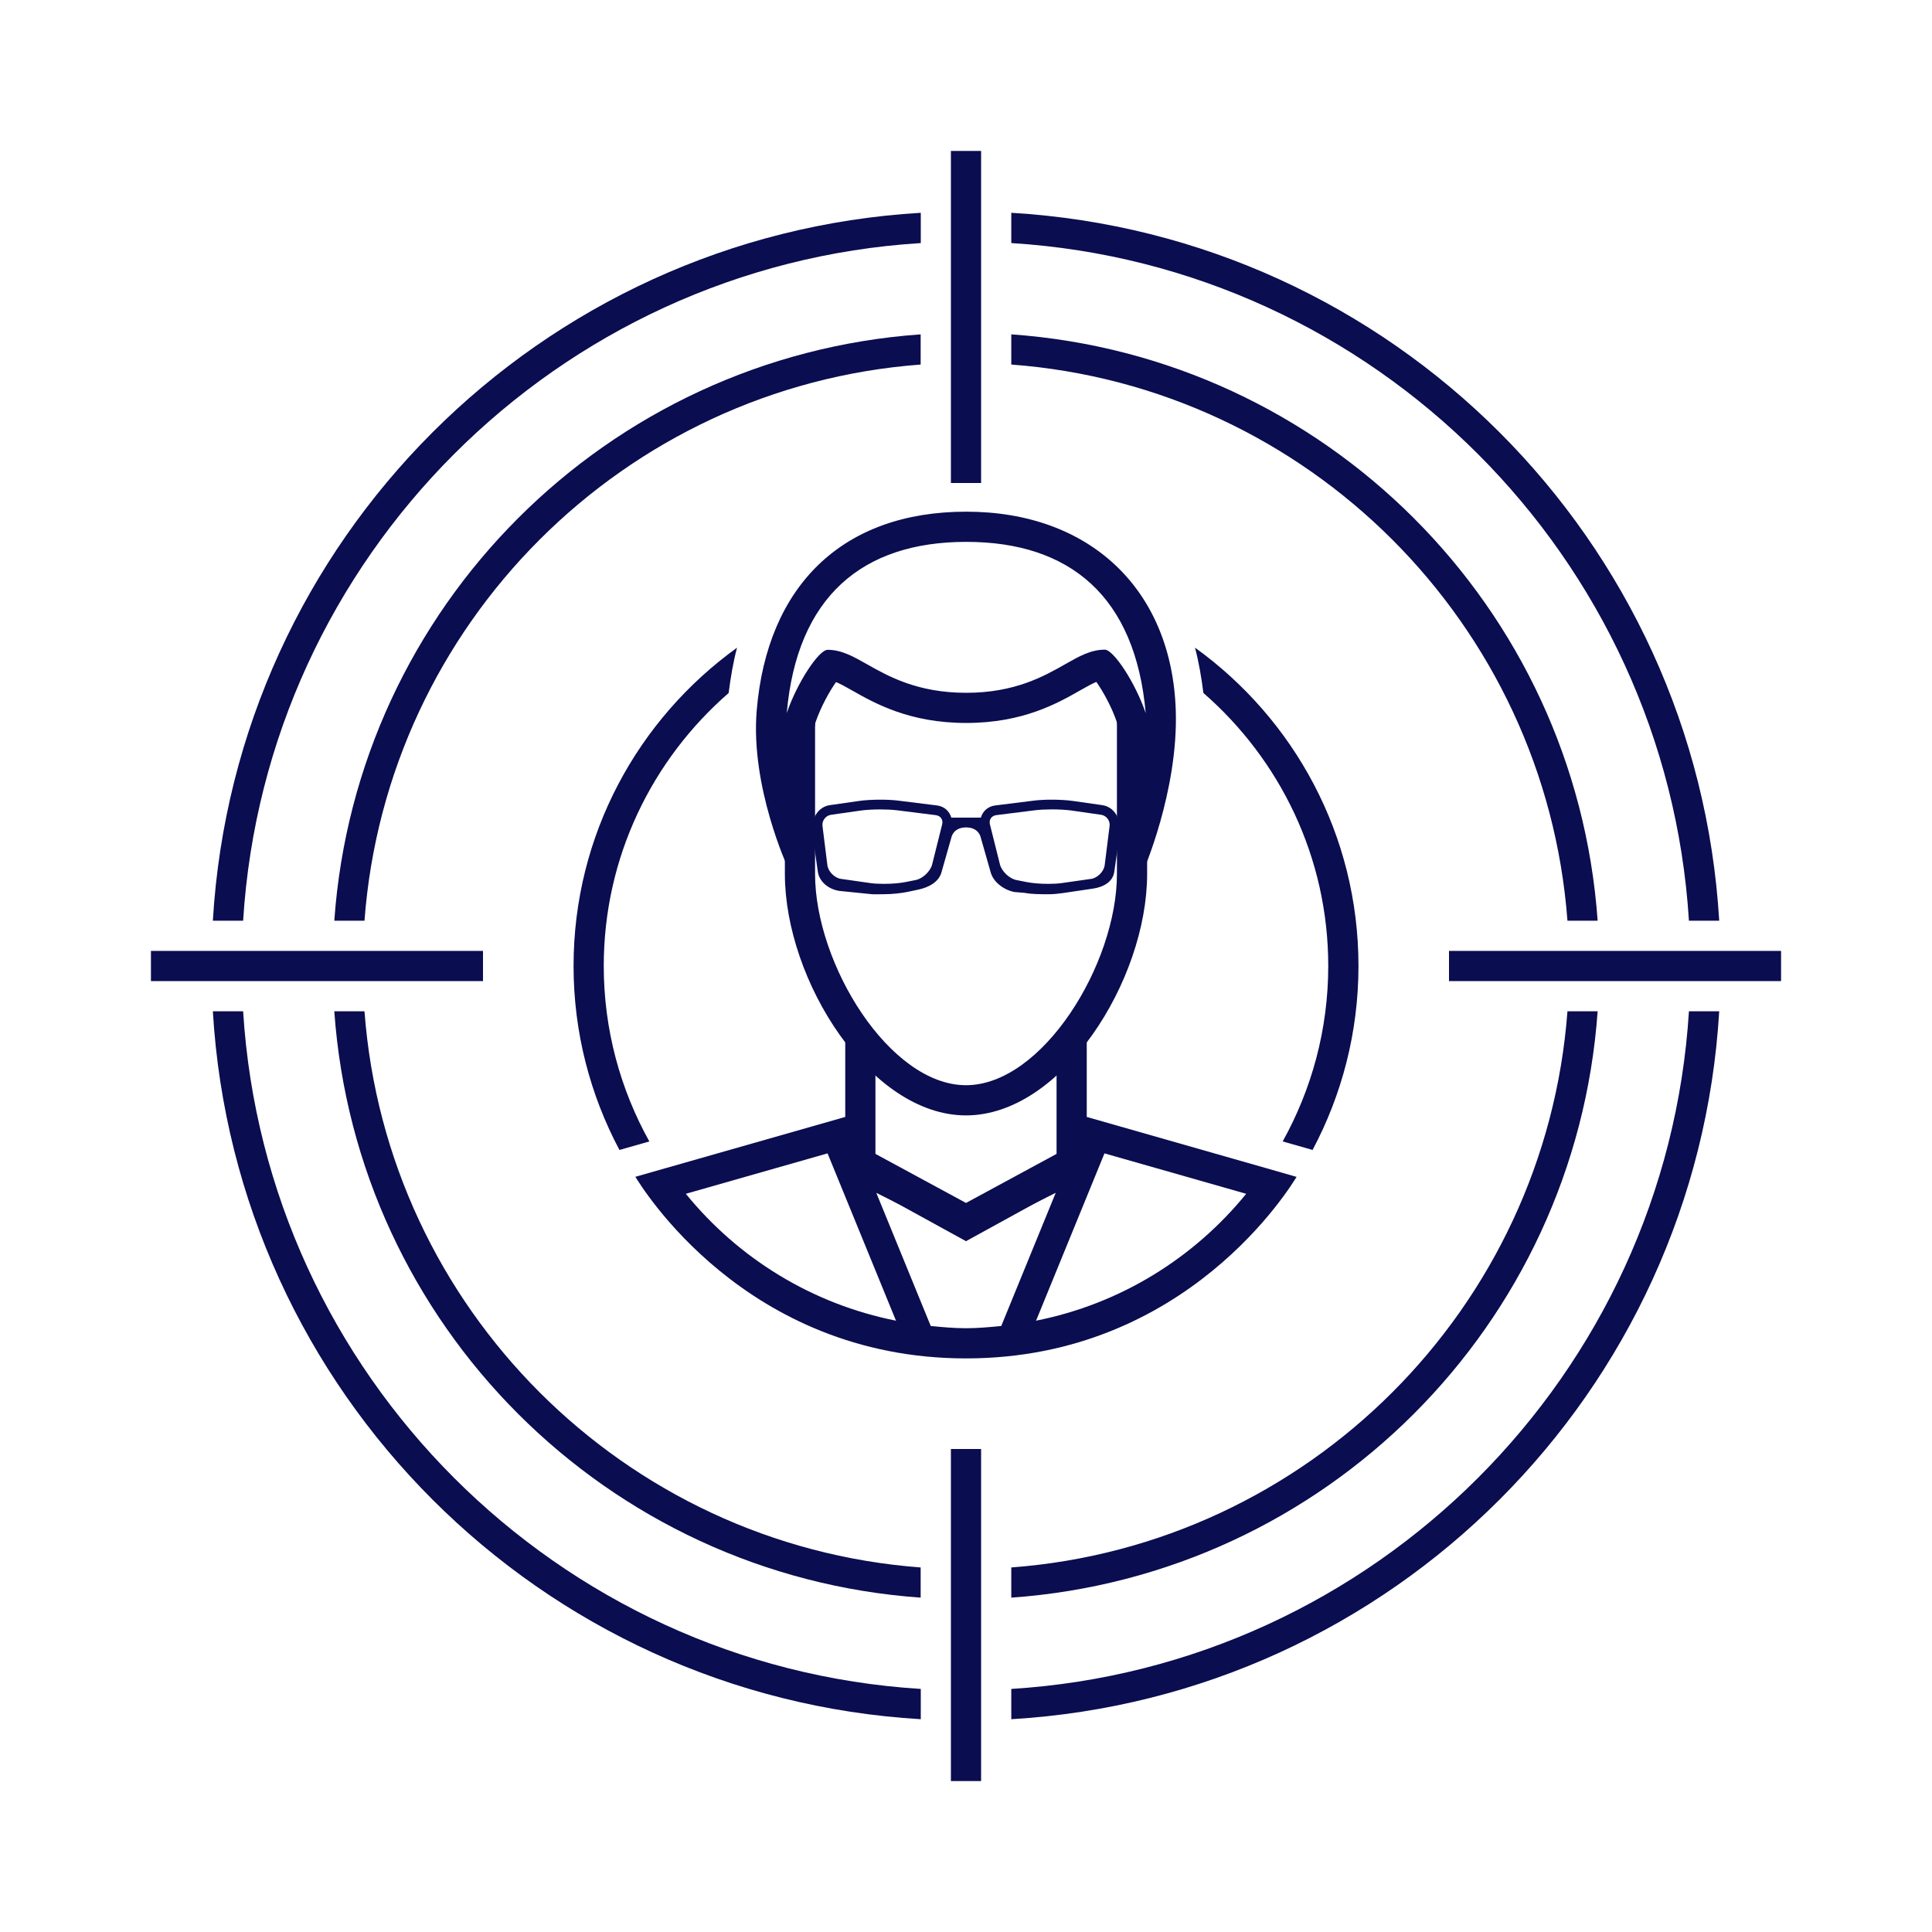 <svg width="64" height="64" viewBox="0 0 64 64" fill="none" xmlns="http://www.w3.org/2000/svg">
<path d="M43.228 38.021L43.481 38.093C44.448 36.275 45.001 34.202 45.001 31.998C45.001 27.651 42.861 23.814 39.586 21.454C39.708 21.913 39.796 22.421 39.864 22.955C42.393 25.158 44 28.391 44 31.999C44 34.107 43.449 36.088 42.49 37.812L43.228 38.021Z" fill="#0A0D50"/>
<path d="M24.137 22.957C24.205 22.422 24.293 21.915 24.415 21.456C21.14 23.815 19 27.652 19 31.999C19 34.203 19.553 36.275 20.52 38.094L20.773 38.022L21.51 37.812C20.551 36.088 20 34.107 20 31.999C20 28.391 21.607 25.158 24.137 22.957Z" fill="#0A0D50"/>
<path d="M32.5 48H31.5V59H32.5V48Z" fill="#0A0D50"/>
<path d="M32.5 5H31.5V16H32.5V5Z" fill="#0A0D50"/>
<path d="M16 31.5H5V32.5H16V31.5Z" fill="#0A0D50"/>
<path d="M59 31.5H48V32.5H59V31.5Z" fill="#0A0D50"/>
<path d="M30.502 8.052V7.049C17.889 7.795 7.797 17.886 7.051 30.5H8.054C8.801 18.46 18.462 8.798 30.502 8.052Z" fill="#0A0D50"/>
<path d="M8.054 33.5H7.051C7.797 46.113 17.889 56.205 30.502 56.951V55.948C18.462 55.201 8.801 45.54 8.054 33.5Z" fill="#0A0D50"/>
<path d="M55.948 30.5H56.951C56.205 17.886 46.113 7.795 33.5 7.049V8.052C45.54 8.798 55.201 18.46 55.948 30.5Z" fill="#0A0D50"/>
<path d="M33.5 55.948V56.951C46.113 56.205 56.205 46.113 56.951 33.5H55.948C55.201 45.54 45.54 55.201 33.5 55.948Z" fill="#0A0D50"/>
<path d="M33.5 51.924V52.924C43.898 52.188 52.188 43.899 52.924 33.5H51.924C51.189 43.33 43.331 51.189 33.5 51.924Z" fill="#0A0D50"/>
<path d="M51.924 30.5H52.924C52.188 20.102 43.898 11.813 33.5 11.076V12.076C43.331 12.811 51.189 20.669 51.924 30.5Z" fill="#0A0D50"/>
<path d="M12.074 33.5H11.074C11.81 43.898 20.099 52.188 30.498 52.924V51.924C20.667 51.189 12.809 43.33 12.074 33.5Z" fill="#0A0D50"/>
<path d="M30.498 12.076V11.076C20.1 11.813 11.811 20.102 11.074 30.5H12.074C12.809 20.669 20.667 12.811 30.498 12.076Z" fill="#0A0D50"/>
<path d="M41.934 38.694L36 37L35 38.382L32 39.881L29 38.382L28 37L21.047 38.983C21.225 39.261 24.656 44.999 32 44.999C39.344 44.999 42.775 39.262 42.951 38.986C42.951 38.986 42.544 38.869 41.934 38.694ZM22.719 39.546L27.414 38.207L29.678 43.742L29.696 43.752C26.897 43.2 24.455 41.681 22.719 39.546ZM32 43.999C31.604 43.999 31.218 43.963 30.832 43.925L29.028 39.514L32 40.999L34.972 39.514L33.168 43.925C32.782 43.963 32.396 43.999 32 43.999ZM34.306 43.752L34.324 43.742L36.587 38.207L41.282 39.546C39.545 41.68 37.103 43.2 34.306 43.752Z" fill="#0A0D50"/>
<path d="M34.975 35.25H35V38.224L32 39.849L29 38.224V35.25H29.025C28.732 34.949 28.458 34.611 28.204 34.25H28V38.917L32 41.116L36 38.917V34.25H35.796C35.542 34.611 35.268 34.949 34.975 35.25Z" fill="#0A0D50"/>
<path d="M37.801 27.085H37.026C36.942 26.874 36.757 26.706 36.518 26.672L35.539 26.532C35.35 26.505 35.092 26.49 34.841 26.49C34.63 26.49 34.423 26.5 34.262 26.52L32.964 26.682C32.723 26.713 32.552 26.876 32.493 27.084H31.513C31.453 26.876 31.283 26.712 31.041 26.682L29.742 26.52C29.581 26.5 29.375 26.49 29.163 26.49C28.912 26.49 28.656 26.504 28.464 26.532L27.485 26.672C27.246 26.706 27.062 26.874 26.977 27.085H26.203V27.73H26.928L27.09 28.863C27.133 29.214 27.457 29.462 27.808 29.513L28.787 29.612C28.926 29.633 29.099 29.622 29.279 29.622C29.554 29.622 29.846 29.589 30.056 29.547L30.404 29.473C30.751 29.403 31.106 29.224 31.192 28.88L31.519 27.731C31.519 27.731 31.58 27.409 32.002 27.409C32.424 27.409 32.485 27.731 32.485 27.731L32.812 28.878C32.898 29.221 33.253 29.479 33.601 29.549L33.948 29.578C34.158 29.62 34.45 29.623 34.726 29.623C34.906 29.623 35.079 29.603 35.217 29.583L36.196 29.438C36.547 29.388 36.87 29.218 36.914 28.866L37.076 27.731H37.801V27.085ZM31.21 27.31L30.878 28.638C30.822 28.862 30.565 29.106 30.339 29.151L29.991 29.22C29.809 29.257 29.542 29.279 29.277 29.279C29.107 29.279 28.948 29.27 28.831 29.253L27.852 29.113C27.645 29.083 27.434 28.868 27.408 28.661L27.246 27.362C27.224 27.186 27.353 27.016 27.529 26.991L28.509 26.851C28.677 26.827 28.916 26.813 29.162 26.813C29.368 26.813 29.559 26.823 29.701 26.84L30.999 27.003C31.077 27.013 31.141 27.049 31.179 27.106C31.218 27.162 31.229 27.234 31.21 27.31ZM36.594 28.661C36.568 28.868 36.356 29.083 36.151 29.113L35.172 29.253C35.054 29.27 34.896 29.279 34.726 29.279C34.459 29.279 34.194 29.257 34.01 29.22L33.663 29.151C33.437 29.106 33.181 28.861 33.125 28.638L32.793 27.31C32.774 27.234 32.785 27.162 32.824 27.105C32.863 27.049 32.927 27.012 33.003 27.002L34.303 26.839C34.445 26.822 34.636 26.812 34.841 26.812C35.088 26.812 35.325 26.826 35.494 26.85L36.473 26.99C36.65 27.015 36.78 27.185 36.757 27.361L36.594 28.661Z" fill="#0A0D50"/>
<path d="M36.67 22.059C36.878 22.633 37 23.265 37 23.95V28.95C37 31.942 34.528 35.949 32 35.949C29.472 35.949 27 31.942 27 28.95V23.95C27 23.277 27.12 22.658 27.32 22.093C26.982 22.411 26.344 24.134 26.041 25.031C26.024 24.98 26.016 24.934 26 24.884V28.95C26 32.476 28.825 36.949 32 36.949C35.175 36.949 38 32.476 38 28.95V24.896C37.603 23.835 36.963 22.307 36.67 22.059Z" fill="#0A0D50"/>
<path d="M32.008 17.95C35.446 17.95 37.614 19.761 37.953 23.623C37.616 22.629 36.892 21.521 36.597 21.521C36.134 21.521 35.744 21.742 35.293 21.999C34.587 22.4 33.619 22.95 32.008 22.95C30.393 22.95 29.424 22.402 28.717 22.002C28.266 21.746 27.877 21.526 27.416 21.526C27.12 21.526 26.397 22.632 26.062 23.623C26.401 19.762 28.57 17.95 32.008 17.95ZM32.008 16.95C27.904 16.95 25.414 19.406 25.067 23.535C24.854 26.068 26.102 28.749 26.102 28.749L27.01 23.942C27.19 23.41 27.488 22.885 27.695 22.594C27.837 22.653 28.008 22.748 28.224 22.87C28.982 23.3 30.128 23.949 32.008 23.949C33.884 23.949 35.029 23.298 35.787 22.867C36.003 22.744 36.175 22.648 36.317 22.589C36.526 22.881 36.825 23.408 37.005 23.943L37.851 28.905C37.851 28.905 39.036 26.222 38.949 23.534C38.82 19.531 36.111 16.95 32.008 16.95Z" fill="#0A0D50"/>
</svg>
